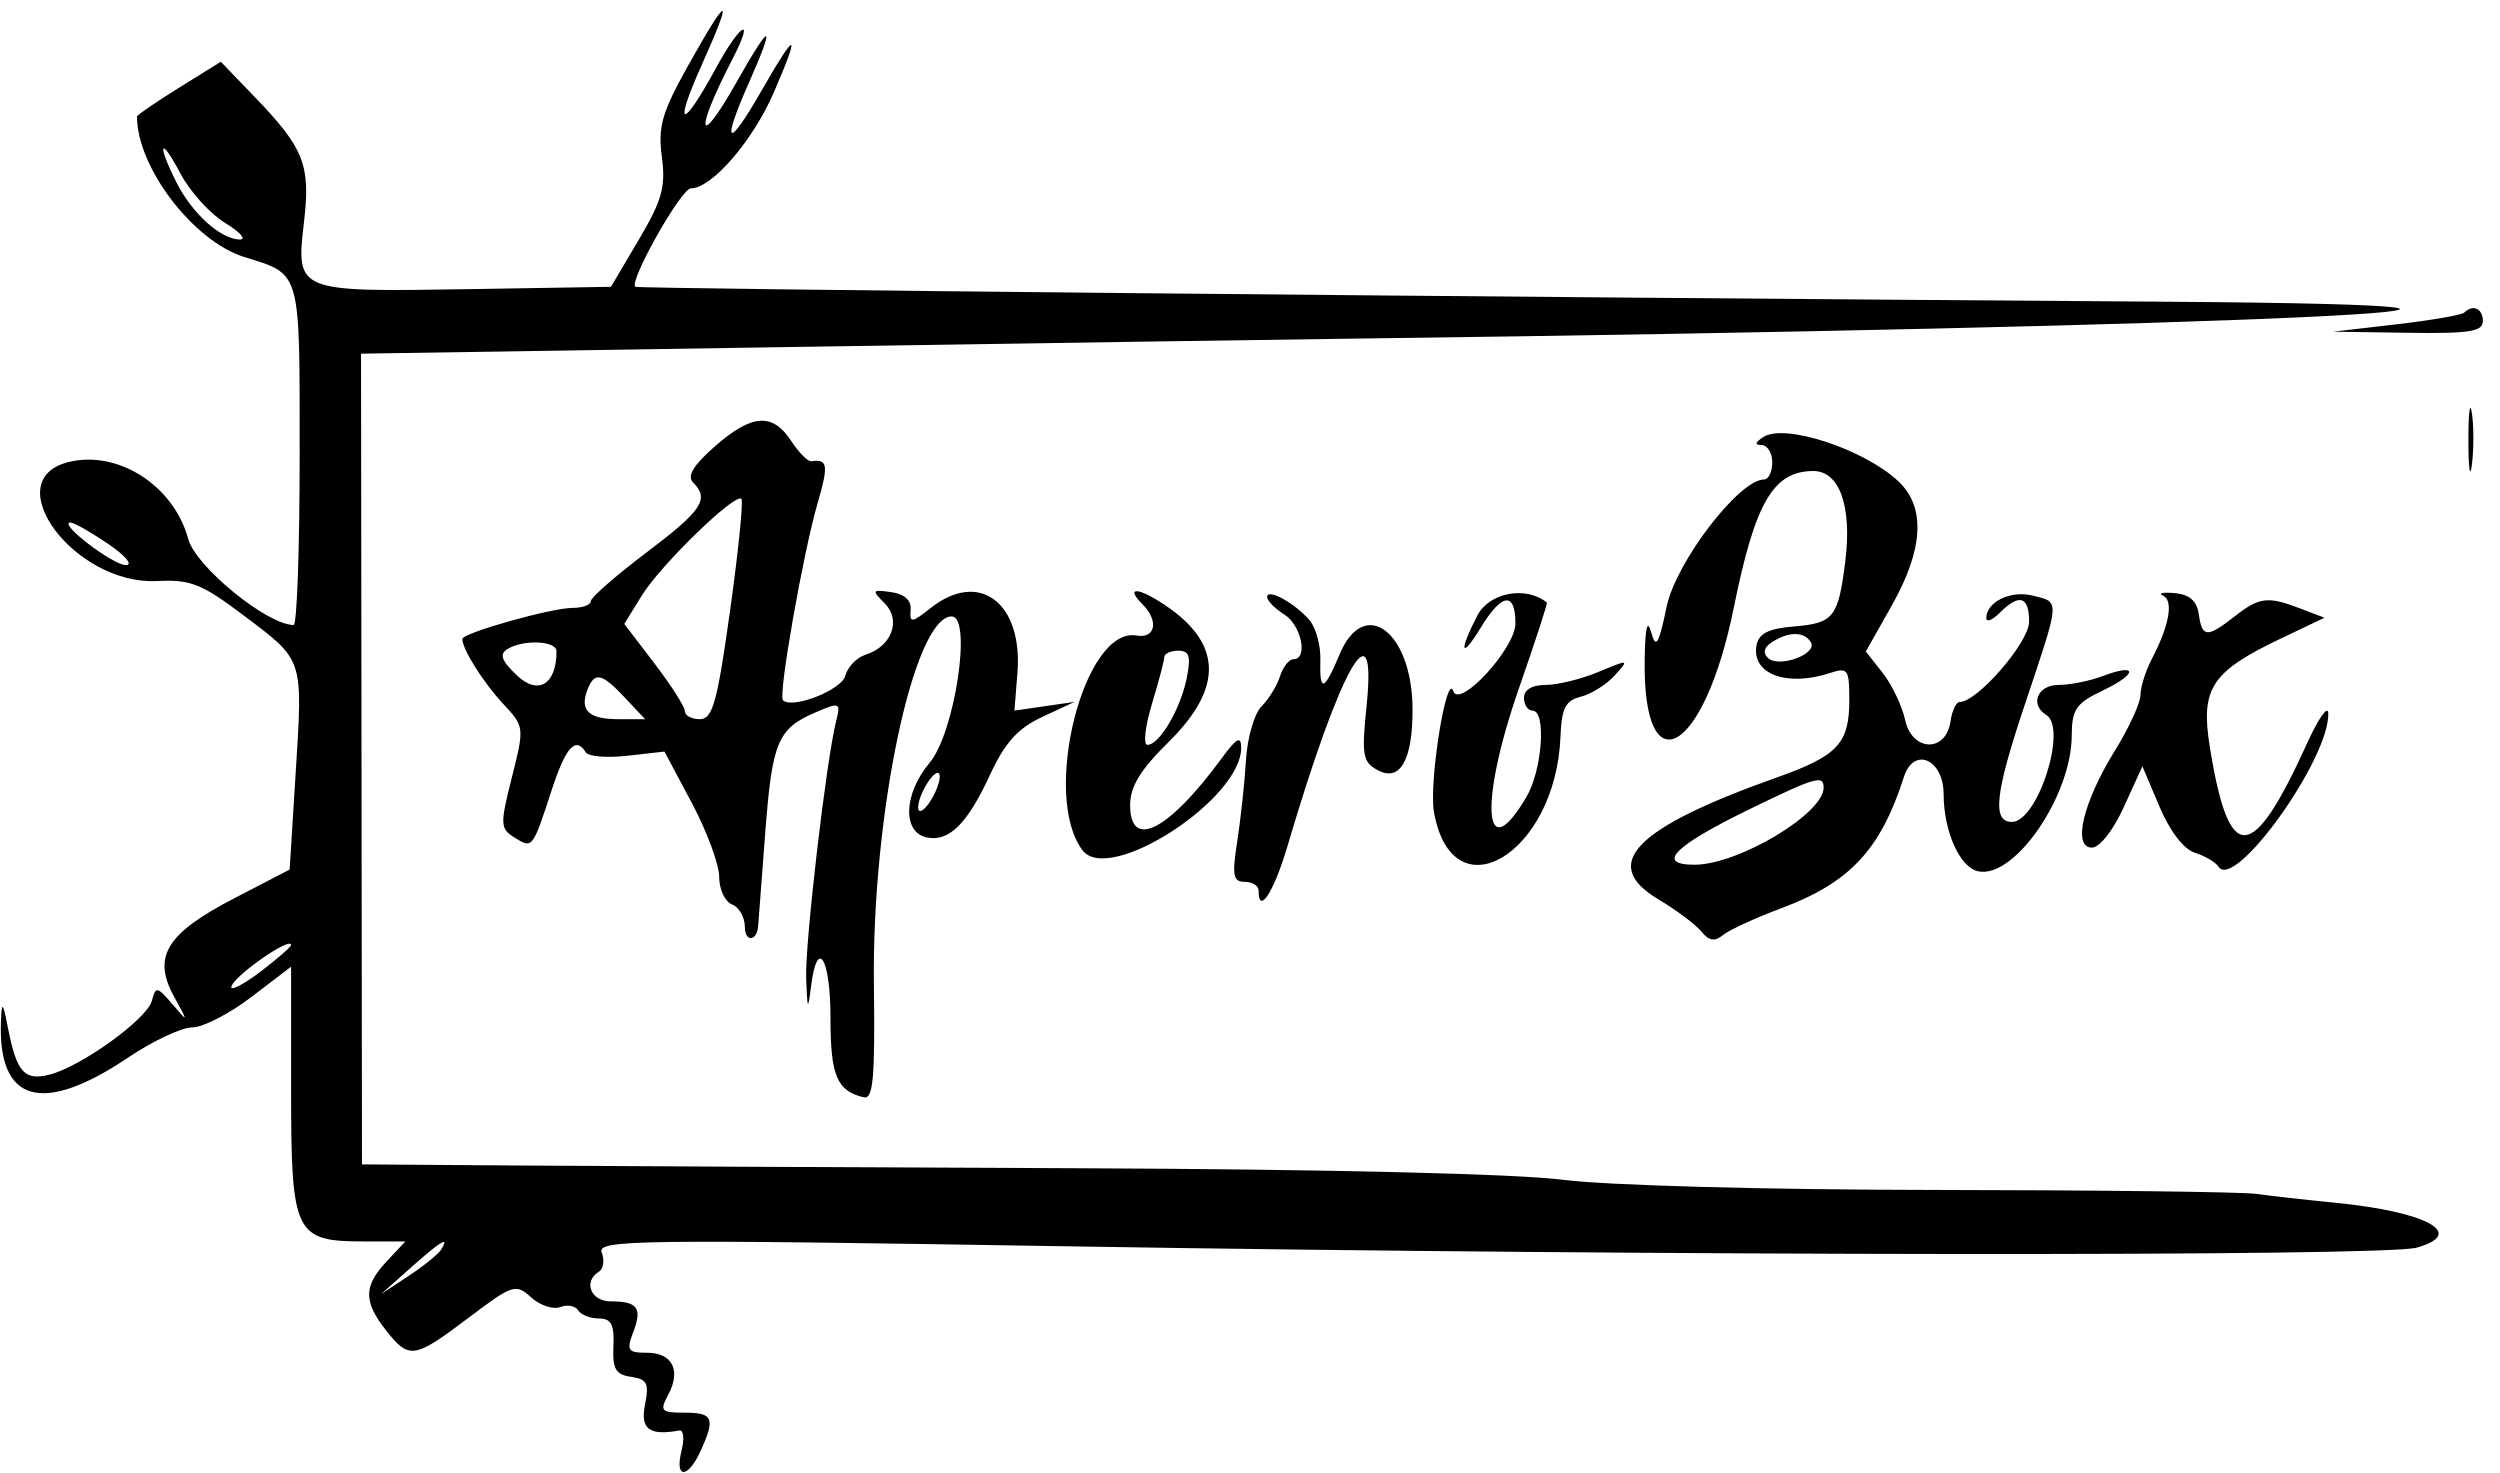 <svg id="svg" version="1.1" xmlns="http://www.w3.org/2000/svg" xmlns:xlink="http://www.w3.org/1999/xlink" width="400" height="235.616" viewBox="0, 0, 400,235.616"><g id="svgg"><path id="path0" d="M110.168 10.372 C 105.904 17.997,105.251 20.250,105.896 25.098 C 106.535 29.893,105.935 32.045,102.207 38.356 L 97.755 45.890 74.744 46.267 C 47.337 46.715,47.342 46.717,48.644 35.494 C 49.701 26.386,48.654 23.725,40.793 15.556 L 35.331 9.880 28.624 14.049 C 24.936 16.342,21.918 18.411,21.918 18.647 C 21.918 26.760,30.914 38.559,39.041 41.106 C 48.253 43.993,47.945 42.896,47.945 72.770 C 47.945 87.747,47.513 100.000,46.984 100.000 C 42.759 100.000,31.312 90.663,30.122 86.247 C 27.824 77.713,18.879 71.961,10.966 73.928 C -0.597 76.803,11.960 93.651,25.157 92.967 C 30.485 92.692,32.285 93.409,39.012 98.488 C 48.661 105.773,48.464 105.174,47.305 123.715 L 46.342 139.132 37.427 143.754 C 26.637 149.349,24.353 153.065,27.817 159.390 C 30.159 163.667,30.158 163.676,27.568 160.651 C 25.145 157.820,24.912 157.782,24.301 160.121 C 23.533 163.055,12.961 170.678,7.894 171.950 C 3.892 172.954,2.660 171.558,1.264 164.430 C 0.461 160.335,0.291 160.156,0.158 163.267 C -0.406 176.421,6.709 178.491,20.528 169.192 C 24.457 166.547,29.063 164.384,30.763 164.384 C 32.462 164.384,36.715 162.198,40.214 159.526 L 46.575 154.669 46.575 174.382 C 46.575 197.444,47.145 198.630,58.223 198.630 L 64.861 198.630 61.883 201.801 C 58.164 205.759,58.132 208.238,61.743 212.829 C 65.461 217.556,66.233 217.440,74.977 210.838 C 82.047 205.500,82.515 205.348,84.982 207.580 C 86.405 208.868,88.497 209.565,89.631 209.130 C 90.765 208.695,92.057 208.928,92.503 209.649 C 92.948 210.369,94.446 210.959,95.831 210.959 C 97.800 210.959,98.305 211.929,98.147 215.411 C 97.983 219.038,98.507 219.943,100.975 220.294 C 103.541 220.659,103.882 221.341,103.201 224.746 C 102.417 228.668,103.873 229.757,108.724 228.875 C 109.378 228.756,109.520 230.224,109.040 232.138 C 107.908 236.647,110.053 236.640,112.109 232.127 C 114.481 226.921,114.105 226.027,109.541 226.027 C 105.755 226.027,105.520 225.772,106.907 223.181 C 109.011 219.249,107.591 216.438,103.502 216.438 C 100.444 216.438,100.205 216.078,101.316 213.155 C 102.794 209.268,102.029 208.219,97.717 208.219 C 94.518 208.219,93.262 205.049,95.831 203.462 C 96.551 203.016,96.754 201.645,96.282 200.414 C 95.490 198.351,101.397 198.274,172.027 199.429 C 265.424 200.957,381.513 201.066,386.644 199.631 C 394.692 197.381,388.387 193.899,373.616 192.438 C 368.915 191.973,363.219 191.334,360.959 191.018 C 358.699 190.703,335.582 190.420,309.589 190.391 C 282.335 190.359,257.110 189.668,250.000 188.759 C 242.534 187.803,212.004 187.078,172.603 186.919 C 136.815 186.775,96.370 186.577,82.726 186.479 L 57.917 186.301 57.842 121.444 L 57.766 56.587 127.856 55.501 C 166.405 54.904,206.884 54.301,217.808 54.162 C 358.982 52.360,434.597 48.877,345.769 48.268 C 235.747 47.513,102.017 46.209,101.647 45.887 C 100.612 44.985,108.994 30.137,110.538 30.137 C 113.900 30.137,120.460 22.536,123.839 14.726 C 128.137 4.791,127.458 4.701,121.871 14.465 C 116.393 24.041,115.330 23.395,119.828 13.224 C 124.168 3.410,123.396 3.324,117.927 13.014 C 111.610 24.207,111.028 21.377,117.194 9.452 C 120.874 2.336,118.498 3.642,114.542 10.910 C 109.057 20.989,107.679 20.637,112.301 10.337 C 117.440 -1.118,116.586 -1.104,110.168 10.372 M36.021 35.670 C 38.436 37.142,39.486 38.335,38.356 38.321 C 35.308 38.283,30.727 34.147,28.230 29.178 C 25.049 22.846,25.633 21.625,28.890 27.798 C 30.398 30.655,33.607 34.197,36.021 35.670 M394.276 50.016 C 393.891 50.401,389.011 51.246,383.432 51.893 L 373.288 53.069 385.274 53.247 C 395.094 53.393,397.260 53.053,397.260 51.370 C 397.260 49.355,395.662 48.630,394.276 50.016 M394.945 70.548 C 394.953 75.068,395.208 76.753,395.513 74.291 C 395.818 71.828,395.812 68.130,395.499 66.071 C 395.187 64.013,394.937 66.027,394.945 70.548 M114.361 71.437 C 110.926 74.452,109.882 76.183,110.889 77.190 C 113.558 79.860,112.362 81.658,103.425 88.408 C 98.527 92.108,94.521 95.613,94.521 96.197 C 94.521 96.782,93.228 97.260,91.649 97.260 C 88.218 97.260,73.973 101.275,73.973 102.242 C 73.973 103.876,77.325 109.203,80.491 112.599 C 83.911 116.267,83.921 116.350,81.898 124.383 C 79.990 131.955,80.018 132.571,82.332 134.016 C 85.203 135.809,85.203 135.809,88.284 126.370 C 90.527 119.498,92.111 117.757,93.733 120.382 C 94.142 121.044,97.140 121.286,100.394 120.919 L 106.310 120.252 110.689 128.469 C 113.098 132.988,115.068 138.313,115.068 140.303 C 115.068 142.293,115.993 144.276,117.123 144.710 C 118.253 145.144,119.178 146.768,119.178 148.320 C 119.178 150.769,121.113 150.636,121.304 148.174 C 121.342 147.671,121.850 140.997,122.432 133.343 C 123.554 118.584,124.407 116.563,130.639 113.913 C 134.370 112.325,134.526 112.398,133.783 115.368 C 132.181 121.771,128.775 151.030,128.986 156.577 C 129.179 161.627,129.273 161.785,129.758 157.877 C 130.755 149.841,132.877 153.222,132.877 162.846 C 132.877 172.100,133.890 174.530,138.185 175.572 C 139.709 175.942,140.015 172.574,139.825 157.534 C 139.481 130.396,146.193 98.630,152.270 98.630 C 155.572 98.630,152.767 117.251,148.746 122.030 C 144.546 127.021,144.342 133.244,148.353 134.006 C 151.891 134.677,154.781 131.792,158.404 123.973 C 160.798 118.805,162.847 116.532,166.748 114.714 L 171.918 112.305 167.113 113.002 L 162.309 113.698 162.788 107.679 C 163.681 96.444,156.693 91.162,148.971 97.237 C 145.847 99.694,145.535 99.727,145.704 97.580 C 145.825 96.044,144.724 95.042,142.586 94.739 C 139.507 94.304,139.437 94.427,141.556 96.546 C 144.238 99.228,142.677 103.423,138.506 104.747 C 137.079 105.200,135.612 106.717,135.246 108.119 C 134.646 110.414,126.749 113.507,125.269 112.027 C 124.487 111.245,128.514 88.386,130.826 80.479 C 132.594 74.433,132.439 73.400,129.820 73.802 C 129.270 73.886,127.812 72.418,126.581 70.539 C 123.600 65.990,120.287 66.233,114.361 71.437 M282.180 69.899 C 280.816 70.761,280.706 71.198,281.849 71.212 C 282.791 71.223,283.562 72.466,283.562 73.973 C 283.562 75.479,282.974 76.712,282.256 76.712 C 278.274 76.712,268.170 89.891,266.671 97.040 C 265.391 103.143,264.951 103.884,264.200 101.204 C 263.580 98.992,263.243 100.295,263.150 105.263 C 262.758 126.287,272.652 120.730,277.400 97.260 C 280.815 80.383,283.701 75.407,290.102 75.363 C 294.311 75.335,296.337 80.986,295.254 89.738 C 294.135 98.791,293.406 99.716,286.980 100.240 C 282.967 100.568,281.402 101.355,281.047 103.228 C 280.176 107.823,285.848 109.970,292.808 107.679 C 295.649 106.744,295.890 107.081,295.890 111.975 C 295.890 118.975,294.069 120.920,284.247 124.410 C 261.494 132.493,255.896 138.259,265.336 143.888 C 268.203 145.597,271.299 147.917,272.217 149.044 C 273.436 150.539,274.365 150.694,275.659 149.621 C 276.633 148.812,280.851 146.871,285.032 145.306 C 295.993 141.206,300.877 135.972,304.623 124.315 C 306.203 119.397,310.957 121.446,310.979 127.055 C 311.003 133.113,313.594 138.852,316.564 139.424 C 322.369 140.542,331.417 127.373,331.477 117.719 C 331.503 113.468,332.149 112.530,336.471 110.469 C 342.099 107.785,342.046 106.035,336.402 108.181 C 334.365 108.955,331.197 109.589,329.363 109.589 C 326.002 109.589,324.716 112.727,327.397 114.384 C 330.840 116.511,326.021 131.507,321.895 131.507 C 318.722 131.507,319.207 126.971,323.874 113.025 C 329.714 95.574,329.651 96.409,325.211 95.295 C 321.700 94.414,317.808 96.307,317.808 98.896 C 317.808 99.611,318.777 99.227,319.961 98.043 C 323.087 94.917,324.658 95.395,324.658 99.473 C 324.658 102.762,316.374 112.329,313.526 112.329 C 312.972 112.329,312.322 113.716,312.082 115.411 C 311.366 120.451,305.944 120.302,304.826 115.212 C 304.328 112.943,302.708 109.547,301.227 107.664 L 298.533 104.239 302.691 96.872 C 307.775 87.865,308.133 81.135,303.748 77.016 C 298.295 71.894,285.634 67.715,282.180 69.899 M116.807 97.742 C 114.756 112.405,114.015 115.067,111.986 115.068 C 110.668 115.068,109.589 114.499,109.589 113.804 C 109.589 113.108,107.406 109.678,104.737 106.182 L 99.885 99.825 102.691 95.284 C 105.722 90.381,117.629 78.816,118.623 79.811 C 118.957 80.144,118.140 88.214,116.807 97.742 M17.254 86.986 C 20.074 88.900,21.343 90.411,20.131 90.411 C 18.043 90.411,9.268 83.693,11.241 83.605 C 11.772 83.581,14.478 85.103,17.254 86.986 M182.840 96.734 C 185.443 99.337,184.869 102.213,181.852 101.685 C 173.405 100.207,166.582 127.315,173.203 136.046 C 177.442 141.636,198.732 127.824,198.587 119.579 C 198.554 117.700,197.838 118.088,195.538 121.233 C 187.010 132.895,180.822 136.090,180.822 128.831 C 180.822 125.849,182.444 123.186,186.986 118.708 C 195.779 110.040,195.569 102.921,186.339 96.776 C 182.002 93.888,179.970 93.864,182.840 96.734 M202.740 95.513 C 202.740 96.111,203.973 97.371,205.479 98.312 C 208.227 100.028,209.339 105.479,206.942 105.479 C 206.239 105.479,205.274 106.709,204.797 108.211 C 204.320 109.713,202.988 111.885,201.836 113.037 C 200.684 114.189,199.569 118.045,199.357 121.607 C 199.146 125.168,198.518 131.010,197.961 134.589 C 197.107 140.081,197.294 141.096,199.160 141.096 C 200.375 141.096,201.370 141.712,201.370 142.466 C 201.370 146.540,203.821 142.756,206.028 135.274 C 214.434 106.773,220.357 96.298,218.651 112.949 C 217.839 120.874,218.026 121.938,220.459 123.240 C 224.020 125.146,226.035 121.589,226.007 113.446 C 225.965 101.061,218.267 95.289,214.337 104.696 C 211.848 110.652,211.106 110.853,211.258 105.527 C 211.321 103.293,210.560 100.485,209.566 99.288 C 207.318 96.578,202.740 94.047,202.740 95.513 M236.384 98.471 C 233.342 104.352,233.745 105.634,236.971 100.342 C 240.310 94.867,242.466 94.634,242.466 99.748 C 242.466 103.732,233.493 113.491,232.518 110.567 C 231.458 107.389,228.609 125.140,229.423 129.851 C 232.307 146.546,248.925 136.718,249.676 117.872 C 249.859 113.293,250.470 112.091,252.932 111.473 C 254.599 111.055,257.041 109.521,258.358 108.066 C 260.711 105.466,260.665 105.456,255.763 107.504 C 253.019 108.651,249.212 109.589,247.304 109.589 C 245.134 109.589,243.836 110.358,243.836 111.644 C 243.836 112.774,244.452 113.699,245.205 113.699 C 247.440 113.699,246.765 123.230,244.225 127.528 C 237.362 139.147,236.642 128.464,243.050 110.073 C 245.631 102.664,247.635 96.514,247.502 96.406 C 244.163 93.701,238.286 94.793,236.384 98.471 M346.087 95.307 C 347.804 96.090,347.100 100.057,344.289 105.442 C 343.296 107.346,342.479 109.942,342.474 111.210 C 342.470 112.479,340.627 116.486,338.379 120.114 C 333.287 128.337,331.557 135.616,334.696 135.616 C 335.946 135.616,338.107 132.872,339.820 129.110 L 342.783 122.603 345.517 129.066 C 347.181 133.000,349.398 135.886,351.180 136.442 C 352.791 136.945,354.488 137.944,354.951 138.663 C 357.519 142.654,372.754 121.381,372.524 114.126 C 372.480 112.761,370.963 114.906,369.151 118.894 C 360.300 138.375,356.611 138.508,353.562 119.454 C 352.067 110.114,353.818 107.460,364.980 102.143 L 371.918 98.837 368.062 97.364 C 362.822 95.362,361.511 95.520,357.534 98.630 C 353.124 102.080,352.339 102.033,351.808 98.288 C 351.502 96.137,350.335 95.113,347.945 94.899 C 346.062 94.730,345.226 94.914,346.087 95.307 M289.733 102.751 C 290.892 104.626,284.640 106.935,282.888 105.279 C 282.001 104.441,282.238 103.547,283.573 102.704 C 286.247 101.013,288.671 101.032,289.733 102.751 M89.041 104.200 C 89.041 109.487,86.138 111.283,82.745 108.095 C 80.268 105.768,79.862 104.695,81.150 103.878 C 83.669 102.279,89.041 102.498,89.041 104.200 M189.877 108.490 C 188.889 113.434,185.513 119.178,183.596 119.178 C 182.896 119.178,183.211 116.250,184.297 112.671 C 185.383 109.092,186.278 105.702,186.287 105.137 C 186.295 104.572,187.303 104.110,188.527 104.110 C 190.301 104.110,190.575 105.000,189.877 108.490 M100.000 111.644 L 103.217 115.068 98.950 115.068 C 94.211 115.068,92.722 113.670,93.978 110.398 C 95.122 107.416,96.247 107.649,100.000 111.644 M149.315 127.397 C 148.440 129.033,147.415 130.063,147.038 129.687 C 146.662 129.310,147.070 127.663,147.945 126.027 C 148.821 124.391,149.845 123.361,150.222 123.738 C 150.599 124.115,150.191 125.761,149.315 127.397 M291.781 126.027 C 291.781 130.199,278.111 138.356,271.120 138.356 C 264.853 138.356,267.842 135.352,279.991 129.440 C 290.536 124.309,291.781 123.949,291.781 126.027 M46.575 151.207 C 46.575 151.495,44.418 153.375,41.781 155.387 C 39.144 157.398,36.997 158.550,37.010 157.946 C 37.043 156.427,46.575 149.711,46.575 151.207 M70.587 199.936 C 70.143 200.655,67.795 202.552,65.370 204.154 L 60.959 207.065 65.702 202.848 C 70.590 198.501,71.990 197.666,70.587 199.936 " stroke="none" fill="#000000" fill-rule="evenodd"></path></g></svg>